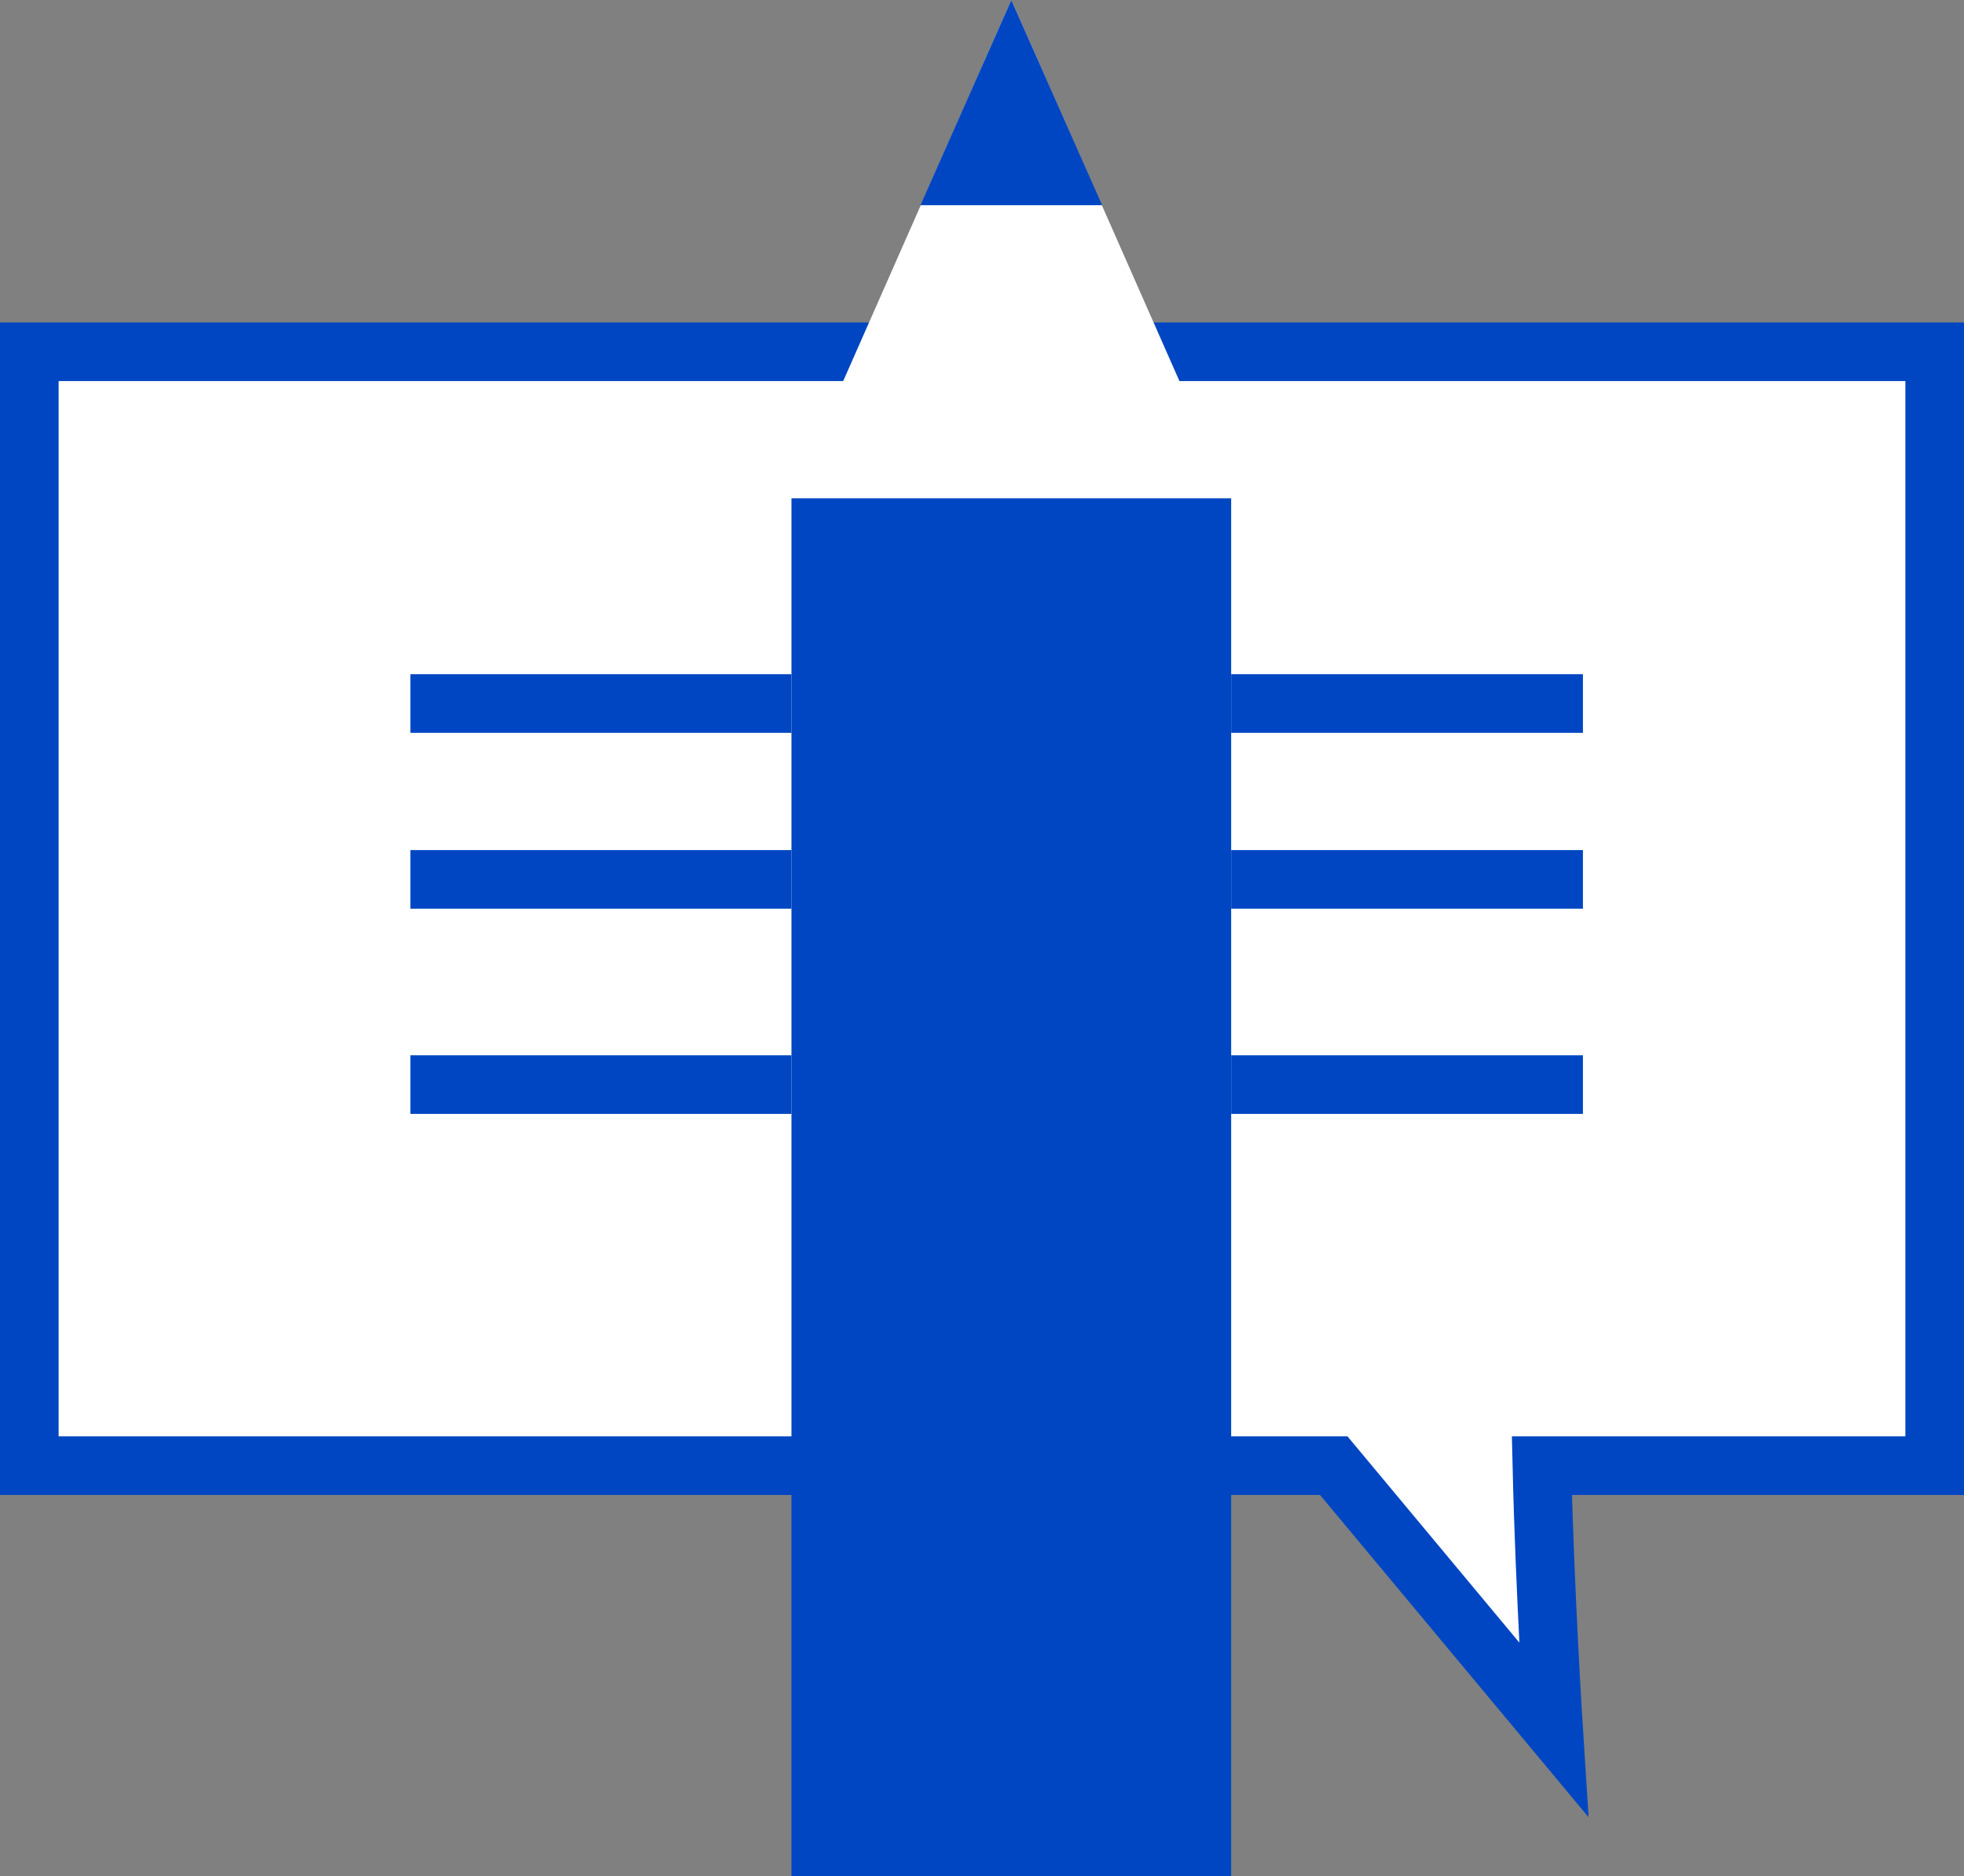 <?xml version="1.0" encoding="utf-8"?>
<!-- Generator: Adobe Illustrator 23.0.1, SVG Export Plug-In . SVG Version: 6.00 Build 0)  -->
<svg version="1.1" id="Layer_1" xmlns="http://www.w3.org/2000/svg" xmlns:xlink="http://www.w3.org/1999/xlink" x="0px" y="0px"
	 viewBox="0 0 67 64" style="enable-background:new 0 0 67 64;" xml:space="preserve">
<rect x="0" y="0" width="67" height="64" fill="#808080" stroke="none"/>
<style type="text/css">
	.st0{fill:#FFFFFF;stroke:#0046C2;stroke-width:2;stroke-miterlimit:10;}
	.st1{fill:none;stroke:#0046C2;stroke-width:2;stroke-miterlimit:10;}
	.st2{fill:#FFFFFF;}
	.st3{fill:#0046C2;}
</style>
<path class="st0" d="M66,12H1v38h44.5l7.5,9c0,0-0.3-4.7-0.4-9H66V12z"/>
<line class="st1" x1="14" y1="24" x2="54" y2="24"/>
<line class="st1" x1="14" y1="30" x2="54" y2="30"/>
<line class="st1" x1="14" y1="37" x2="54" y2="37"/>
<polygon class="st2" points="42,47 27,47 27,17 34.5,0 42,17 "/>
<rect x="27" y="17" class="st3" width="15" height="47"/>
<polygon class="st3" points="34.5,0 31.4,7 37.6,7 "/>
</svg>
